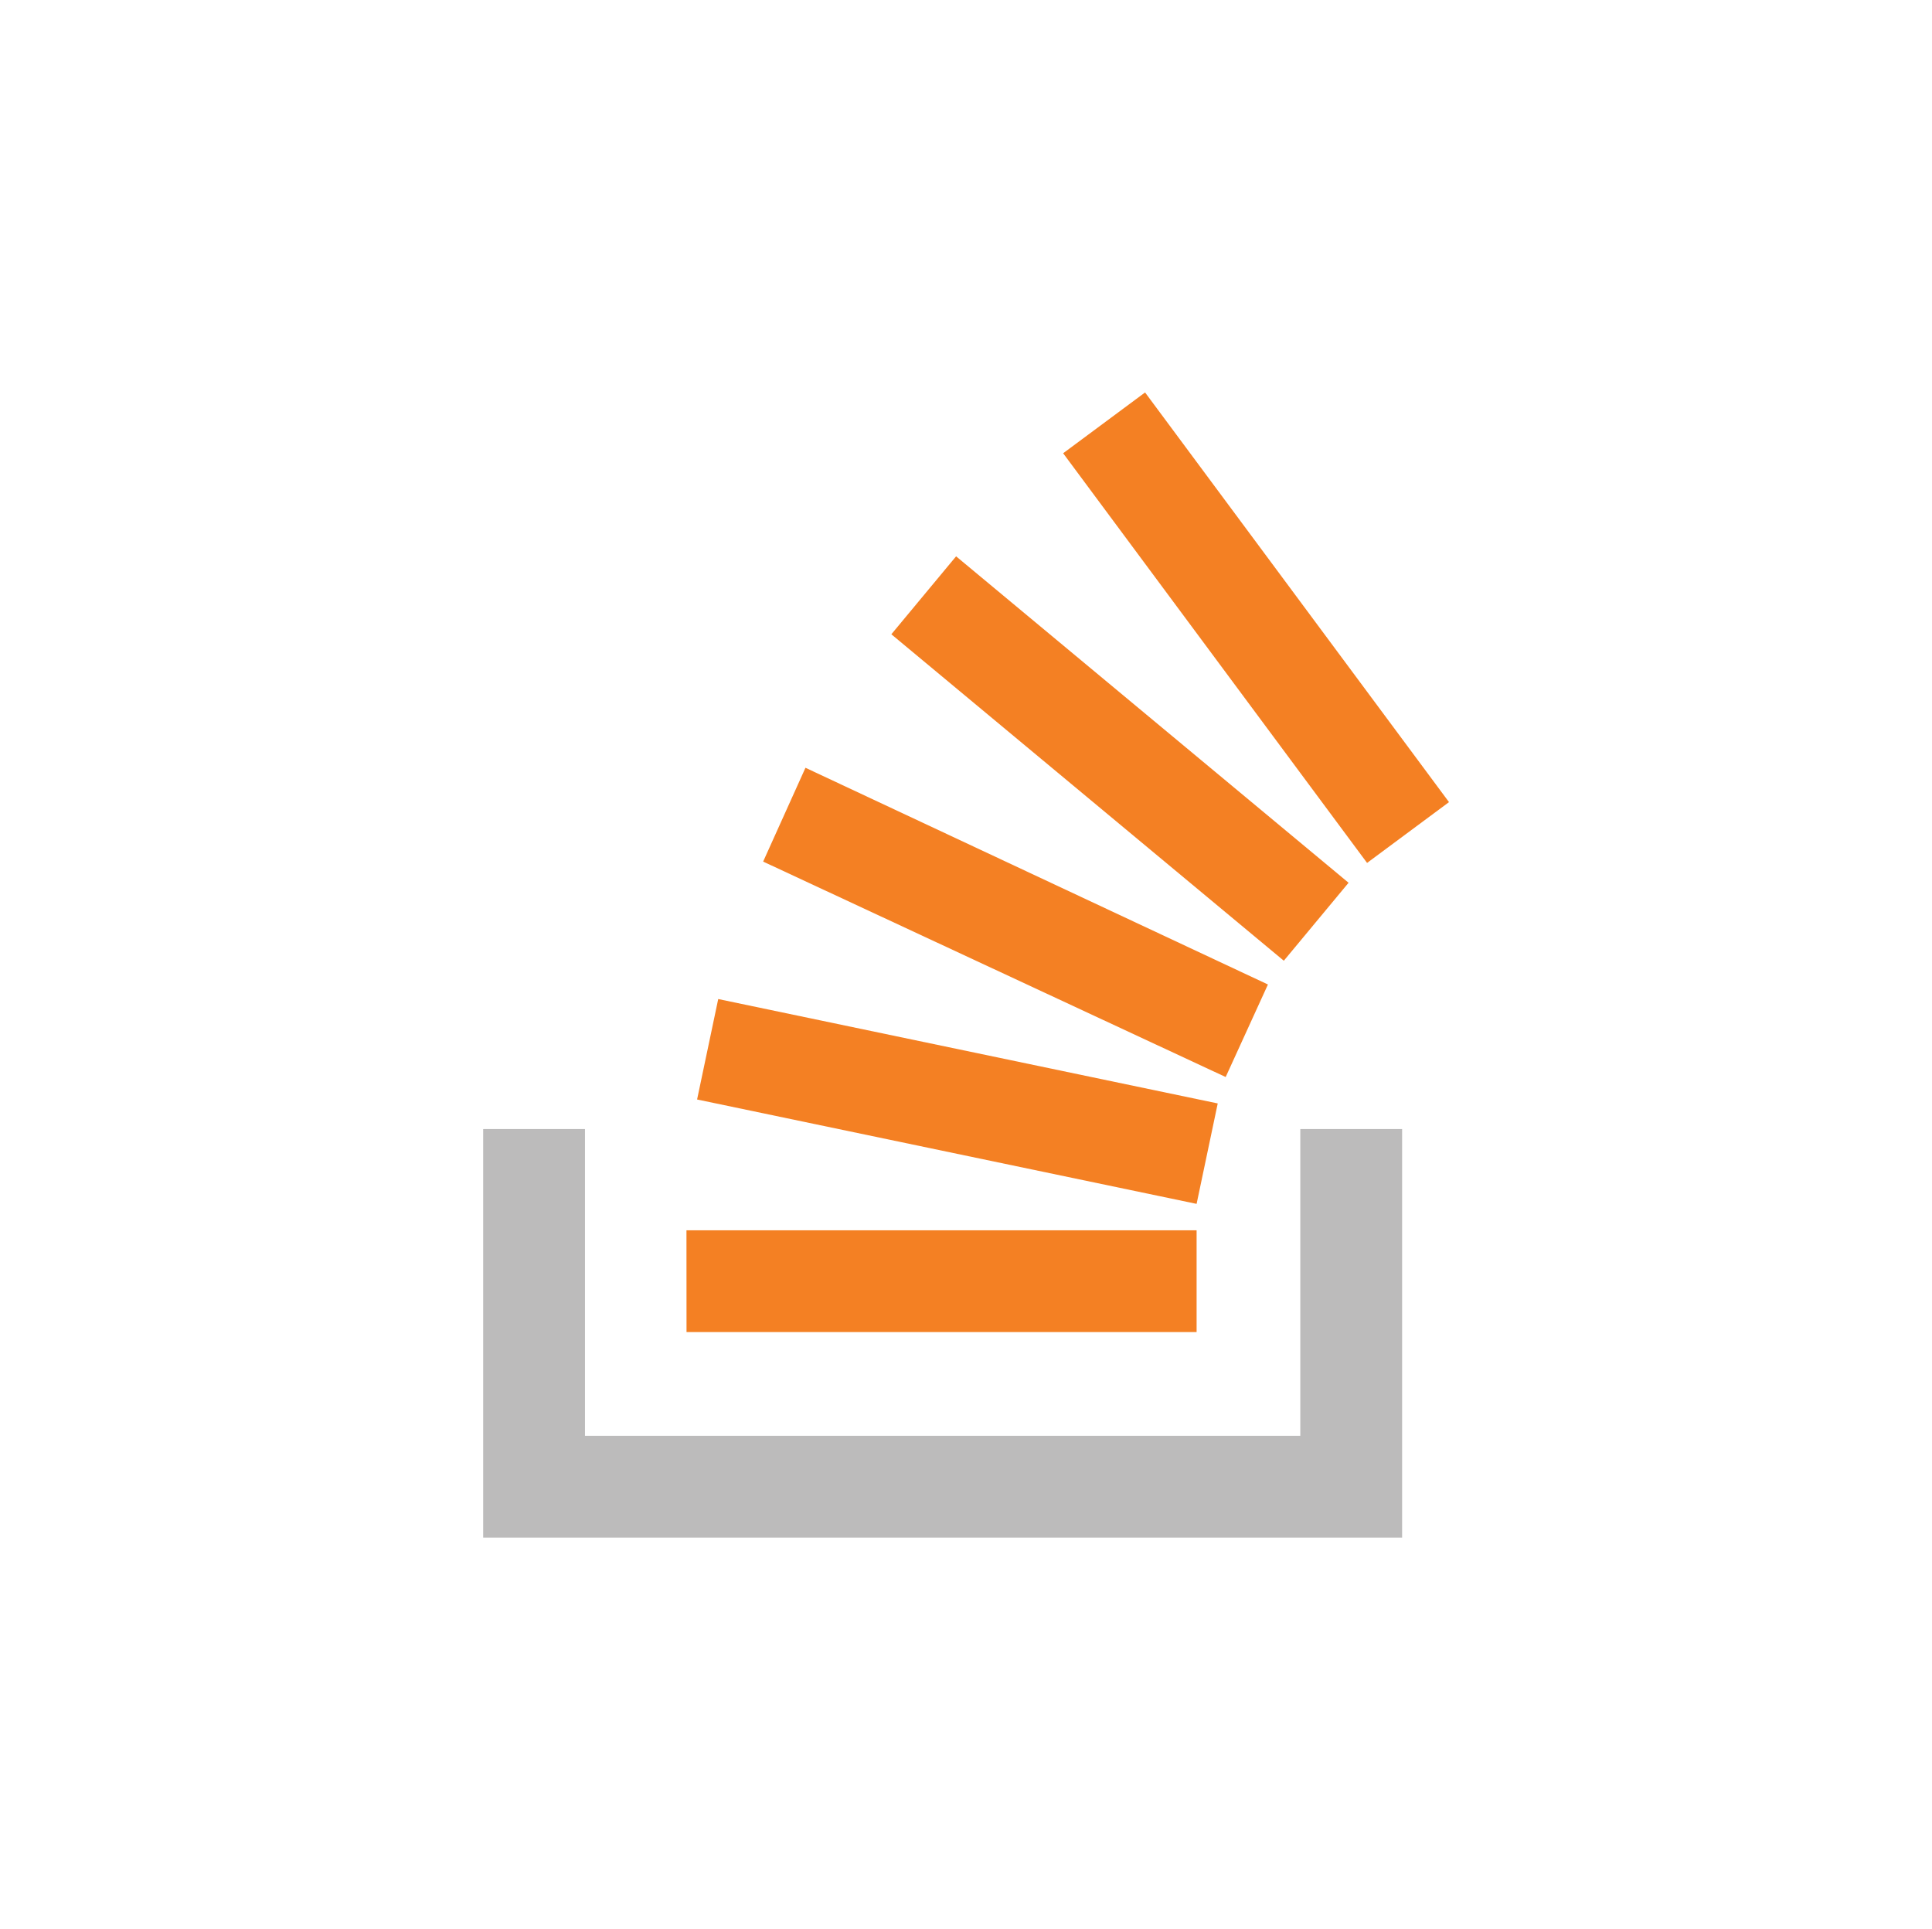 <svg xmlns="http://www.w3.org/2000/svg" viewBox="0 0 64 63.91" id="svg8" width="64" height="63.91"><style id="style2">.st0{fill:#bcbbbb}.st1{fill:#f48023}</style><path class="st0" id="polygon4" transform="matrix(.438 0 0 .438 6.107 6.477)" fill="#bcbbbb" d="M30.3 70.6v23.2h54.1V70.6h7.7v30.9H22.6V70.6z"/><path class="st1" d="M23.092 36.42l16.547 3.458.7-3.327-16.547-3.458zm2.188-7.88l15.322 7.136 1.4-3.065-15.32-7.179zm4.247-7.53l13.001 10.814 2.145-2.583-13.001-10.813zM37.932 13l-2.714 2.014 10.068 13.57L48 26.57zm-15.19 31.124h16.897v-3.37H22.74z" id="path6" fill="#f48023" stroke-width=".438"/></svg>